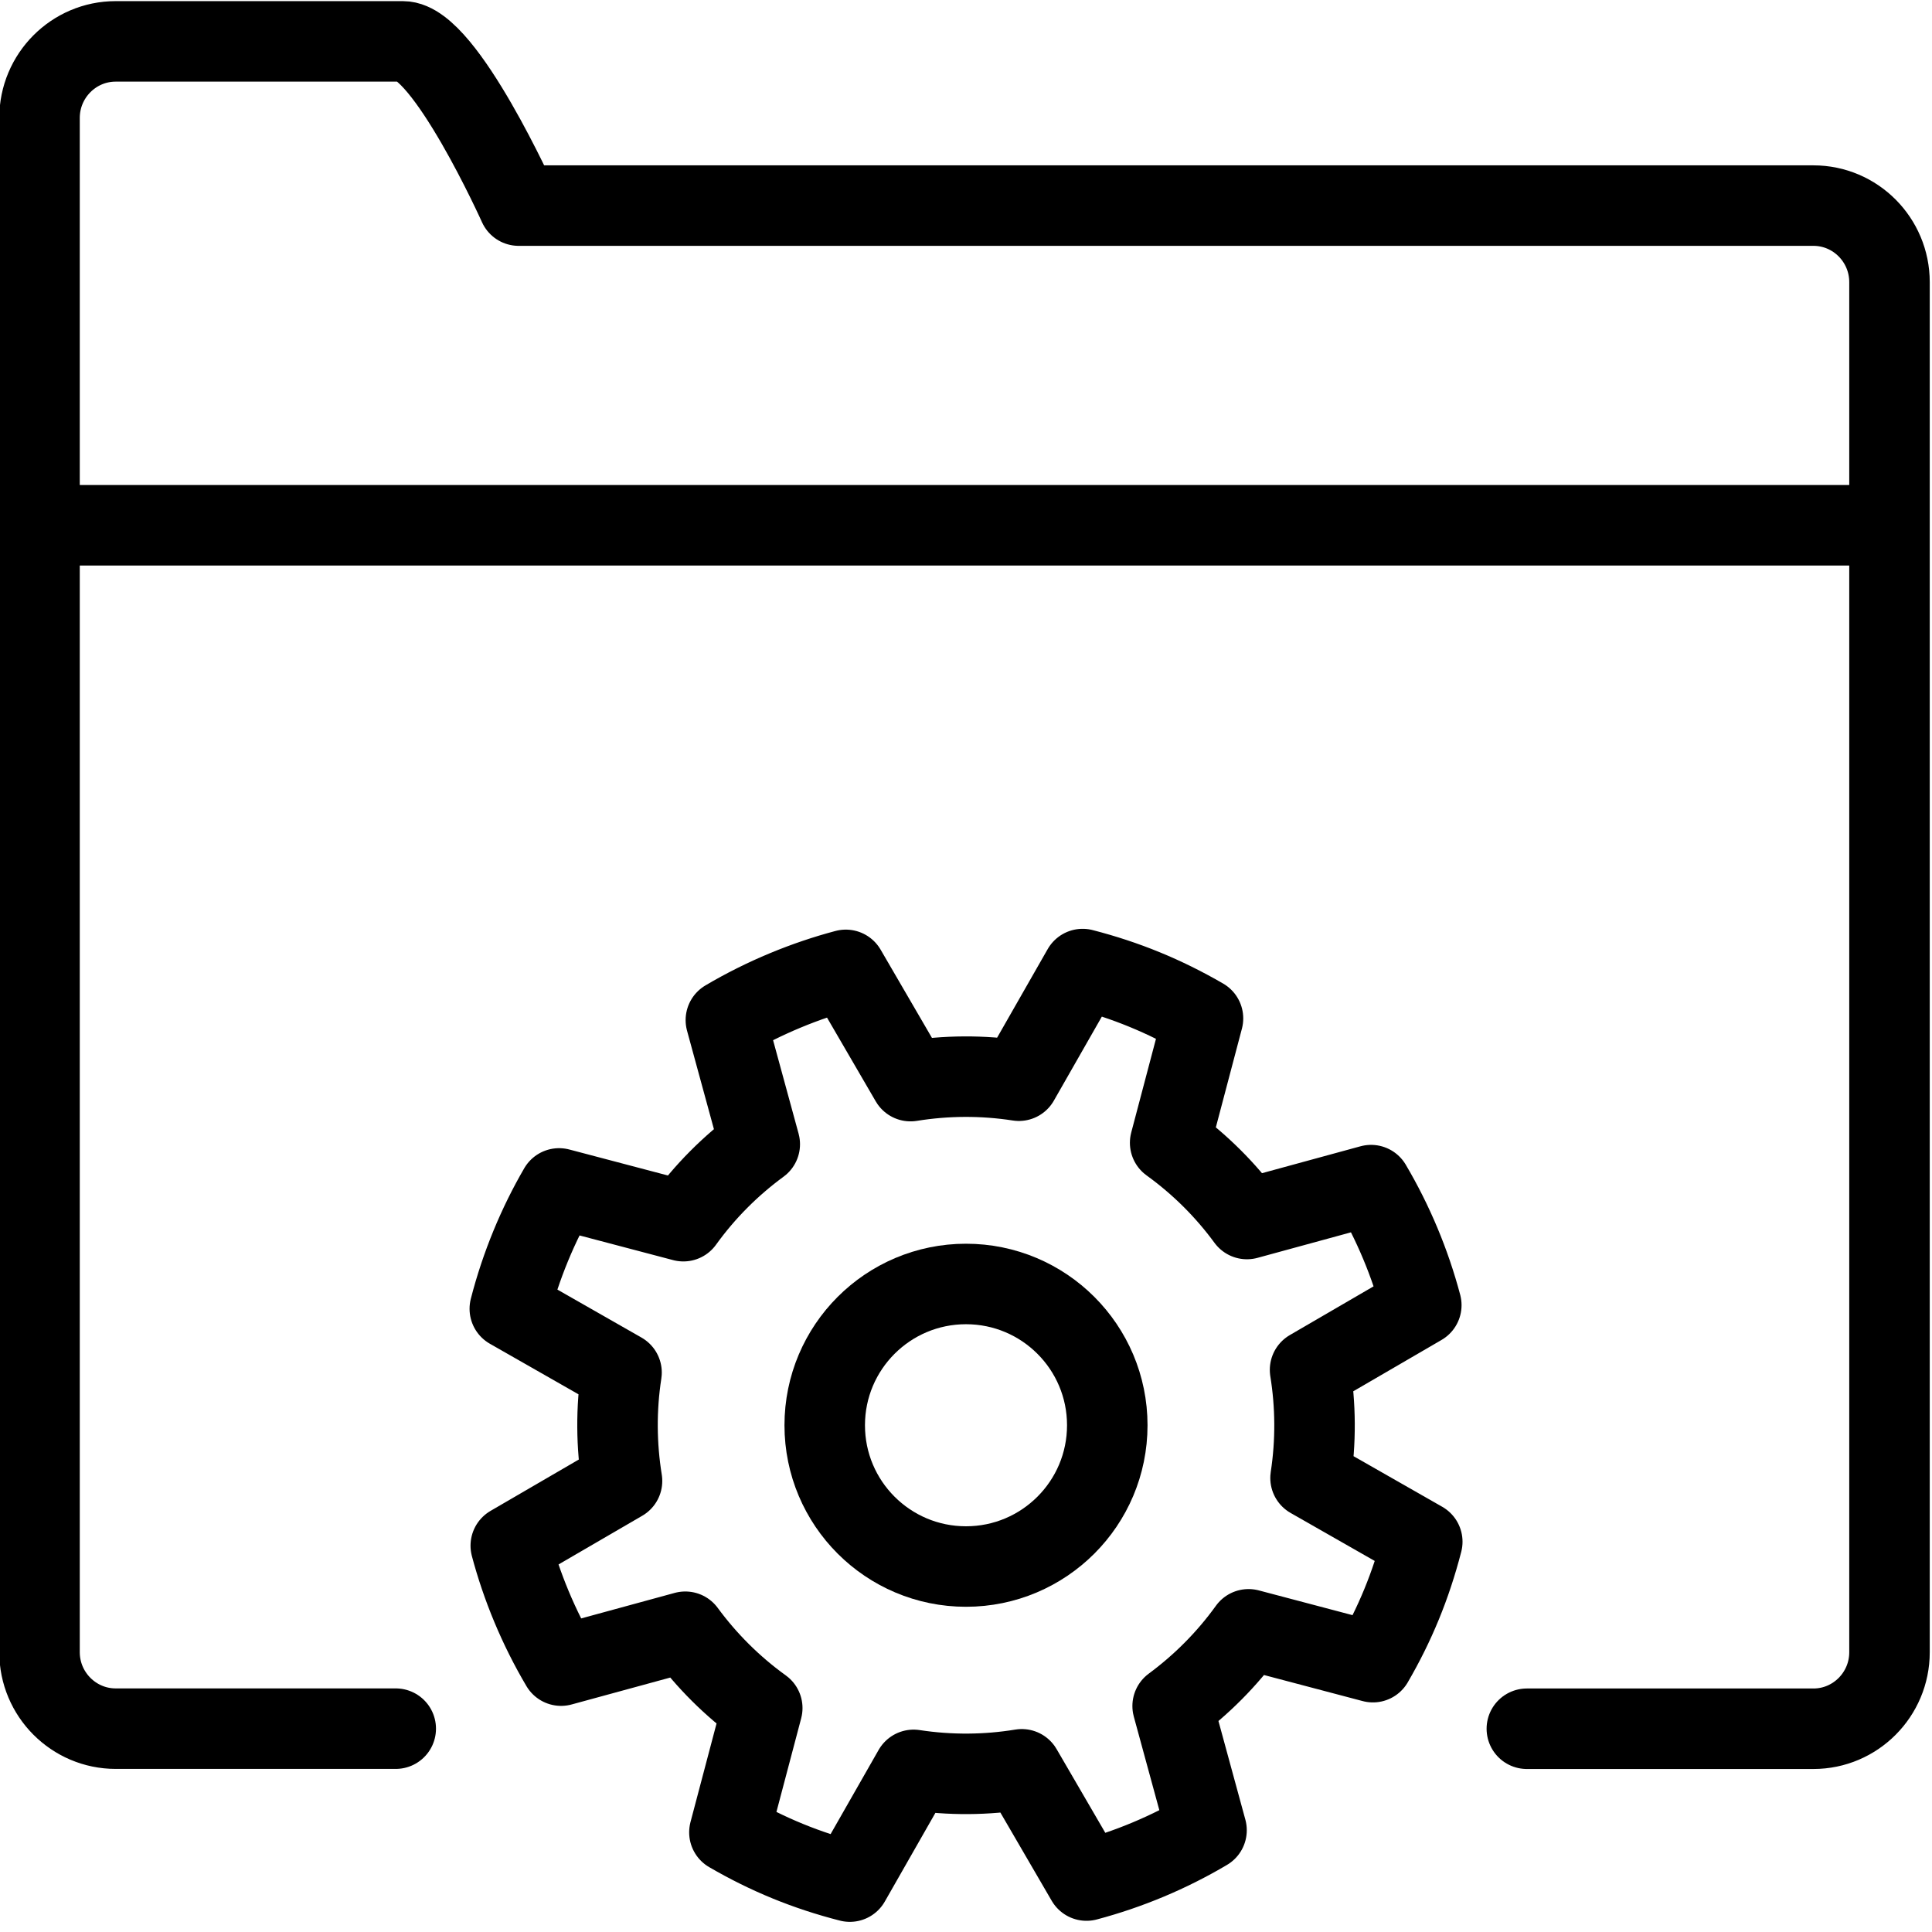 <?xml version="1.0" encoding="utf-8"?>
<!-- Generator: Adobe Illustrator 18.1.0, SVG Export Plug-In . SVG Version: 6.00 Build 0)  -->
<svg version="1.1" id="Layer_1" xmlns="http://www.w3.org/2000/svg" xmlns:xlink="http://www.w3.org/1999/xlink" x="0px" y="0px"
	 width="24px" height="24px" viewBox="0 0 24 24" enable-background="new 0 0 24 24" xml:space="preserve">
<g>
	<path fill="none" stroke="#000000" stroke-linecap="round" stroke-linejoin="round" stroke-miterlimit="10" d="M4.916,21.474
		H1.437c-0.521,0-0.946-0.426-0.946-0.95V1.465c0-0.524,0.424-0.951,0.946-0.951h3.568
		c0.521,0,1.438,2.04,1.438,2.04h16.084c0.521,0,0.945,0.426,0.945,0.951v17.02c0,0.524-0.424,0.95-0.945,0.95
		h-3.56"/>
	
		<line fill="none" stroke="#000000" stroke-linecap="round" stroke-linejoin="round" stroke-miterlimit="10" x1="23.471" y1="6.525" x2="0.491" y2="6.525"/>
	
		<circle fill="none" stroke="#000000" stroke-linecap="round" stroke-linejoin="round" stroke-miterlimit="10" cx="12" cy="17.705" r="1.755"/>
	<path fill="none" stroke="#000000" stroke-linecap="round" stroke-linejoin="round" stroke-miterlimit="10" d="M15.51,20.24
		l1.545,0.408c0.273-0.469,0.472-0.95,0.613-1.496L16.28,18.36c0.069-0.452,0.065-0.904-0.006-1.343l1.382-0.804
		c-0.139-0.523-0.349-1.025-0.624-1.491l-1.542,0.421c-0.263-0.359-0.583-0.679-0.954-0.947l0.408-1.545
		c-0.481-0.279-0.961-0.475-1.495-0.613l-0.792,1.387c-0.453-0.07-0.906-0.066-1.346,0.005l-0.804-1.382
		c-0.498,0.132-1.011,0.341-1.49,0.624l0.421,1.542c-0.36,0.264-0.681,0.584-0.949,0.956L6.945,14.763
		c-0.261,0.449-0.473,0.955-0.612,1.495l1.388,0.792c-0.07,0.453-0.065,0.907,0.006,1.347l-1.382,0.804
		c0.133,0.501,0.343,1.014,0.625,1.49l1.543-0.421c0.264,0.359,0.584,0.68,0.956,0.948l-0.408,1.544
		c0.477,0.277,0.957,0.474,1.496,0.612l0.792-1.388c0.452,0.069,0.905,0.065,1.344-0.007l0.804,1.382
		c0.523-0.139,1.025-0.349,1.491-0.625l-0.421-1.543C14.923,20.93,15.243,20.611,15.51,20.24z"/>
</g>
<rect x="0" y="0" fill="none" width="24" height="24"/>
</svg>
